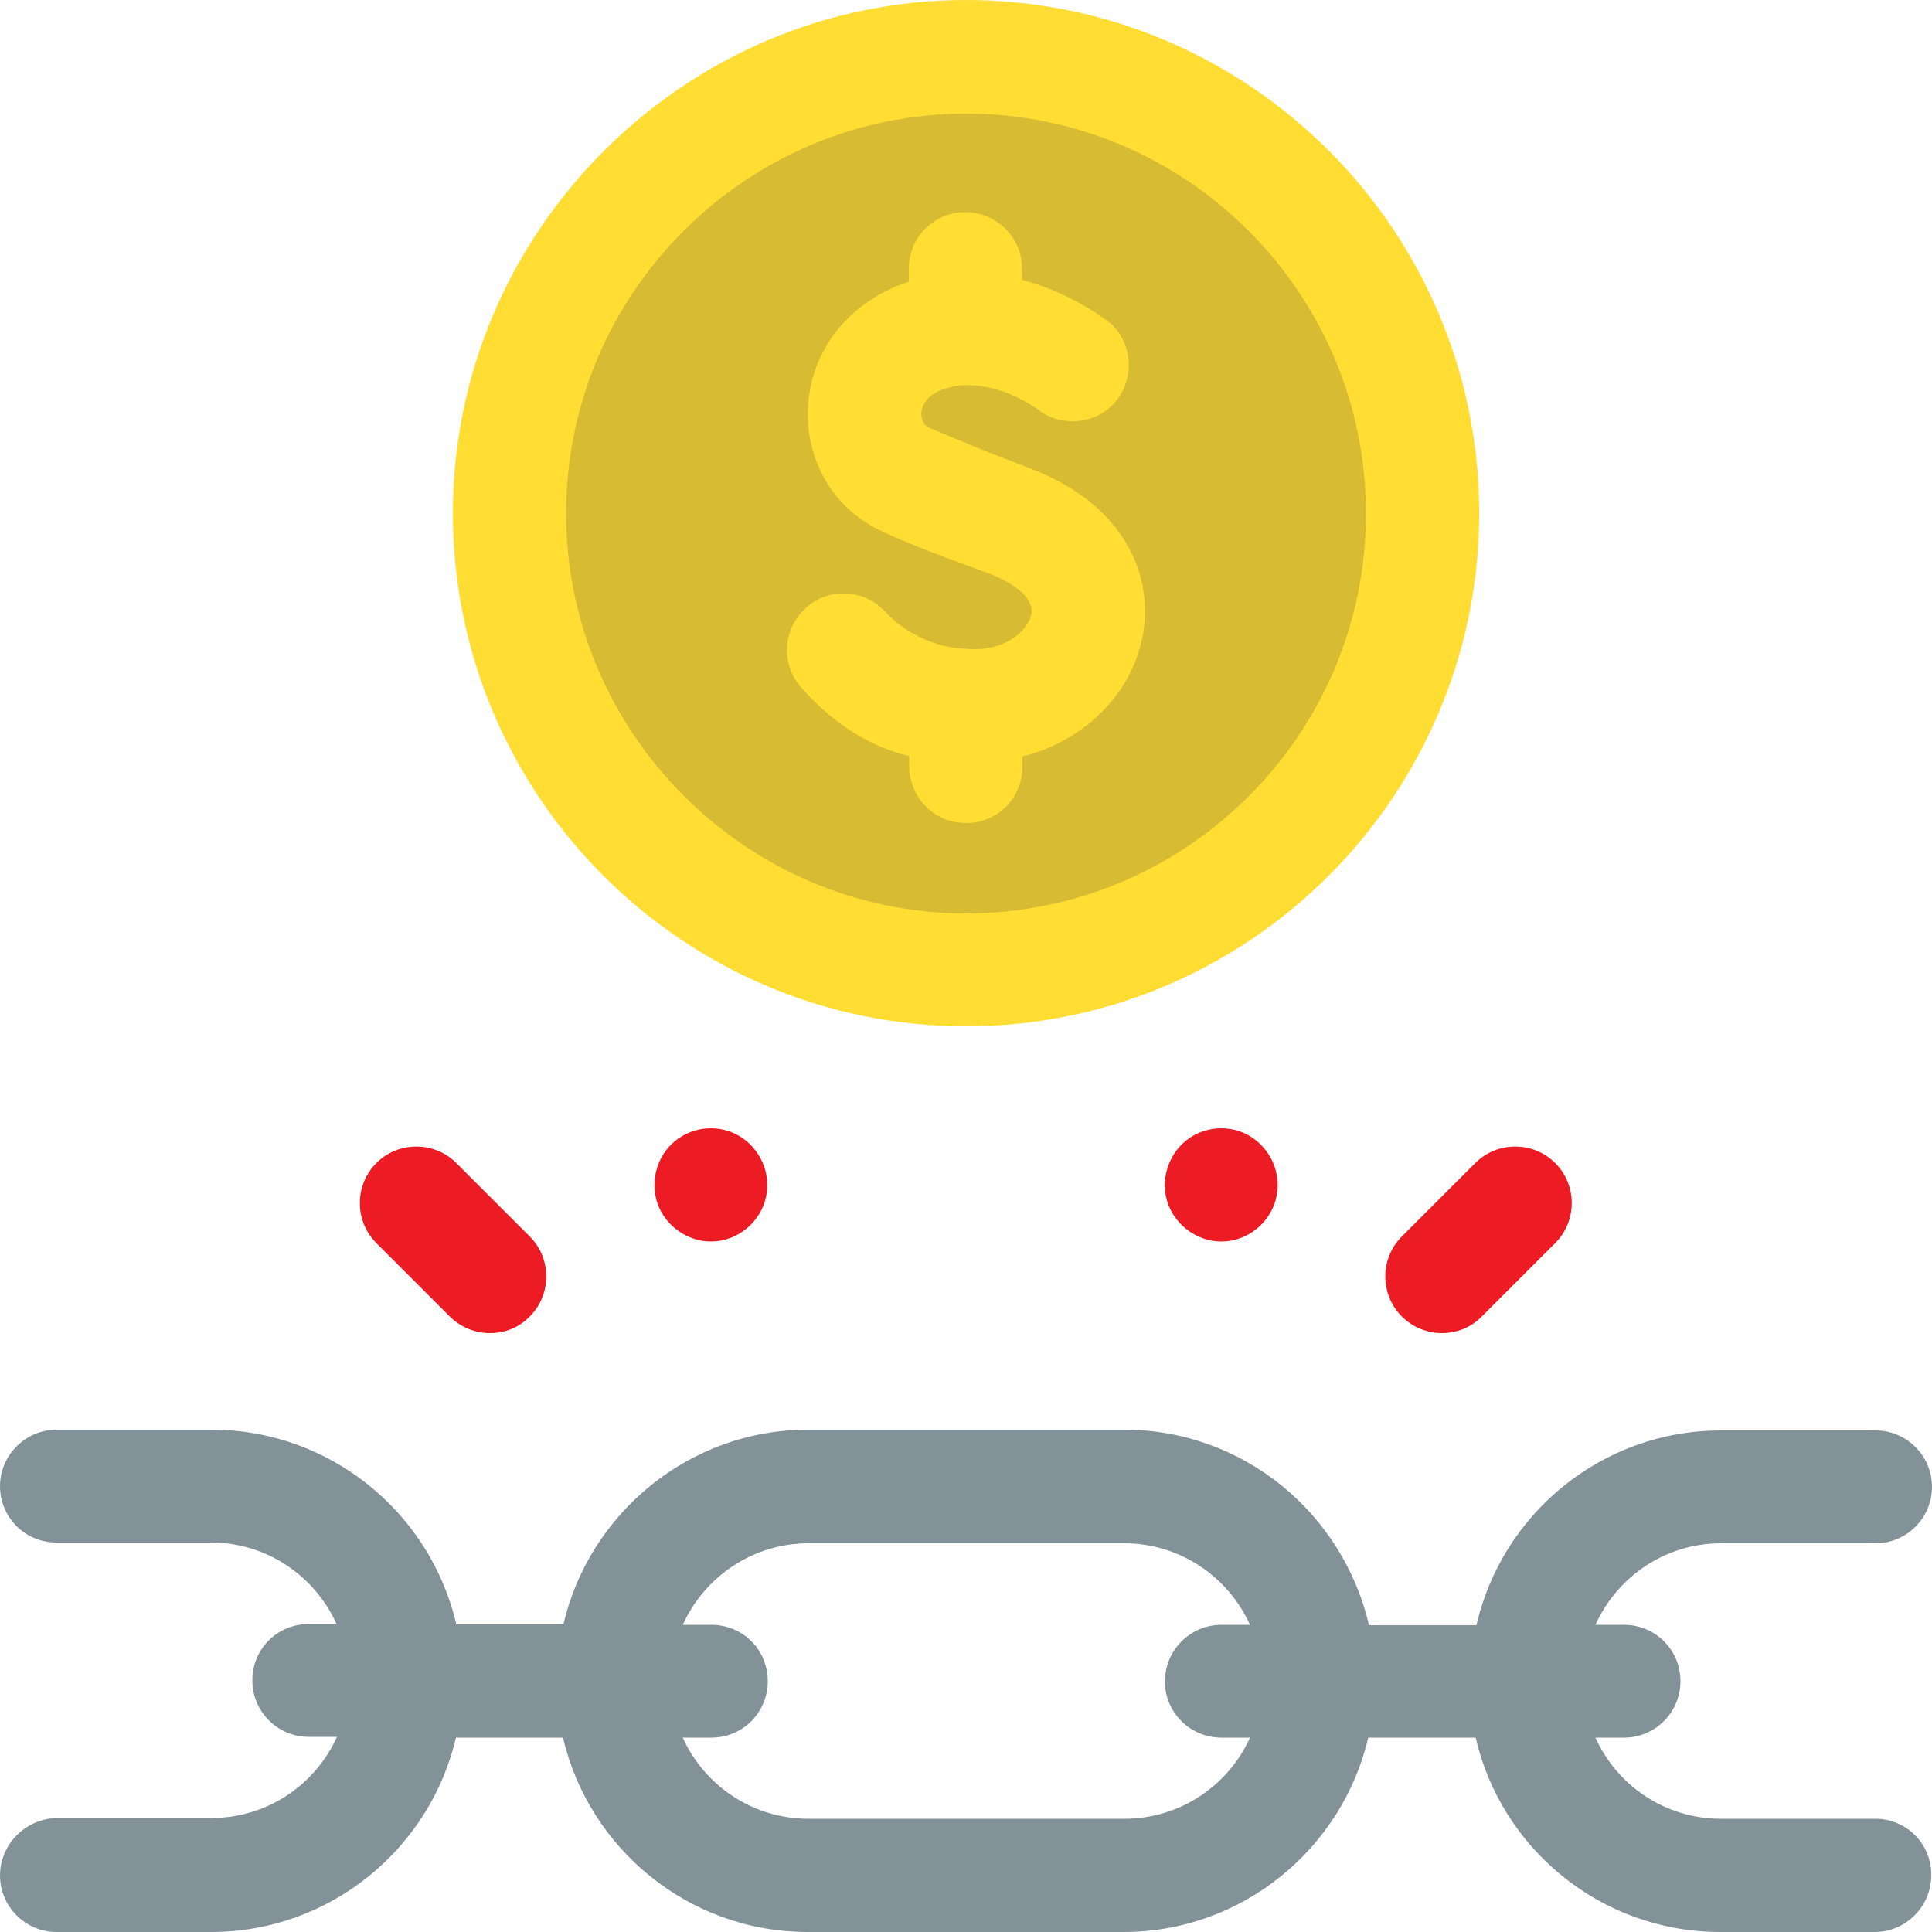 <svg width="50" height="50" viewBox="0 0 50 50" fill="none" xmlns="http://www.w3.org/2000/svg">
<g clip-path="url(#clip0_5349_17269)">
<path d="M48.54 47.07H44.54C43.09 47.07 41.85 46.21 41.29 44.97H42.03C42.84 44.97 43.49 44.31 43.49 43.51C43.49 42.69 42.83 42.05 42.03 42.05H41.29C41.85 40.81 43.09 39.94 44.54 39.94H48.54C49.34 39.94 50 39.29 50 38.48C50 37.67 49.34 37.02 48.54 37.02H44.54C41.45 37.02 38.87 39.18 38.21 42.06H35.43C34.75 39.15 32.17 37 29.09 37H20.91C17.84 37 15.25 39.16 14.58 42.04H11.81C11.14 39.15 8.55 37 5.47 37H1.47C0.66 37 0 37.66 0 38.46C0 39.28 0.66 39.92 1.46 39.92H5.46C6.91 39.92 8.15 40.79 8.71 42.03H7.99C7.17 42.03 6.53 42.68 6.53 43.49C6.53 44.29 7.18 44.95 7.99 44.95H8.72C8.16 46.19 6.92 47.05 5.47 47.05H1.47C0.66 47.07 0 47.73 0 48.54C0 49.34 0.66 50 1.46 50H5.46C8.55 50 11.13 47.84 11.8 44.97H14.57C15.24 47.84 17.82 50 20.9 50H29.08C32.15 50 34.74 47.84 35.41 44.97H38.19C38.85 47.84 41.43 50 44.52 50H48.52C49.32 50 49.98 49.34 49.98 48.54C50 47.73 49.34 47.07 48.54 47.07ZM31.61 44.97H32.35C31.79 46.21 30.54 47.07 29.1 47.07H20.92C19.48 47.07 18.23 46.21 17.67 44.97H18.41C19.23 44.97 19.87 44.31 19.87 43.51C19.87 42.69 19.22 42.05 18.41 42.05H17.67C18.23 40.81 19.48 39.94 20.92 39.94H29.1C30.54 39.94 31.79 40.81 32.35 42.05H31.61C30.81 42.05 30.15 42.7 30.15 43.51C30.14 44.31 30.8 44.97 31.61 44.97Z" fill="#839299"/>
<path d="M37.319 34.5C36.949 34.5 36.569 34.36 36.279 34.07C35.709 33.5 35.709 32.57 36.279 32L38.179 30.1C38.749 29.53 39.679 29.53 40.249 30.1C40.819 30.67 40.819 31.6 40.249 32.17L38.349 34.07C38.069 34.36 37.689 34.5 37.319 34.5Z" fill="#ED1C24"/>
<path d="M12.68 34.5C12.31 34.5 11.93 34.36 11.64 34.07L9.74 32.17C9.17 31.6 9.17 30.67 9.74 30.1C10.31 29.53 11.24 29.53 11.81 30.1L13.71 32C14.28 32.57 14.28 33.5 13.71 34.07C13.43 34.36 13.06 34.5 12.68 34.5Z" fill="#ED1C24"/>
<path d="M31.61 32.13C31 32.13 30.439 31.73 30.23 31.16C30.02 30.59 30.209 29.92 30.68 29.53C31.149 29.14 31.84 29.09 32.359 29.41C32.88 29.73 33.16 30.35 33.039 30.95C32.91 31.62 32.3 32.13 31.61 32.13Z" fill="#ED1C24"/>
<path d="M18.4 32.13C17.79 32.13 17.23 31.73 17.02 31.16C16.82 30.59 16.99 29.92 17.47 29.53C17.94 29.14 18.63 29.09 19.15 29.41C19.67 29.73 19.95 30.35 19.83 30.95C19.7 31.62 19.09 32.13 18.4 32.13Z" fill="#ED1C24"/>
<path d="M25 25.22C31.595 25.22 36.941 19.874 36.941 13.28C36.941 6.686 31.595 1.34 25 1.34C18.406 1.34 13.06 6.686 13.06 13.28C13.06 19.874 18.406 25.22 25 25.22Z" fill="#FFDD33"/>
<path opacity="0.19" d="M25 25.22C31.595 25.22 36.941 19.874 36.941 13.28C36.941 6.686 31.595 1.34 25 1.34C18.406 1.34 13.06 6.686 13.06 13.28C13.06 19.874 18.406 25.22 25 25.22Z" fill="#2D2F31"/>
<path d="M25.001 0C17.711 0 11.721 5.99 11.721 13.28C11.721 20.6 17.681 26.56 25.001 26.56C32.321 26.56 38.281 20.6 38.281 13.28C38.281 5.96 32.321 0 25.001 0ZM25.001 23.64C19.321 23.64 14.651 18.97 14.651 13.29C14.651 7.59 19.301 2.94 25.001 2.94C30.711 2.94 35.351 7.59 35.351 13.29C35.351 19 30.711 23.64 25.001 23.64Z" fill="#FFDD33"/>
<path d="M29.58 16.42C29.3 17.96 28.07 19.17 26.46 19.58V19.84C26.46 20.65 25.82 21.29 25.03 21.3C24.53 21.3 24.18 21.11 23.91 20.82C23.72 20.61 23.6 20.35 23.55 20.07C23.52 19.9 23.53 19.73 23.53 19.57C22.31 19.27 21.42 18.56 20.75 17.81C20.2 17.21 20.25 16.28 20.85 15.74C21.44 15.19 22.37 15.24 22.92 15.84C23.42 16.39 24.27 16.79 25.03 16.79C25.1 16.8 25.16 16.8 25.23 16.8C26.11 16.8 26.63 16.26 26.69 15.89C26.77 15.44 26.16 15.05 25.56 14.83C25.38 14.76 25.2 14.7 25.02 14.63C25.02 14.63 23.24 13.99 22.63 13.65C21.4 13 20.74 11.62 20.94 10.23C21.13 8.85 22.13 7.74 23.52 7.29V6.95C23.52 6.13 24.19 5.47 25.02 5.49C25.81 5.51 26.45 6.16 26.45 6.95V7.24C27.8 7.6 28.72 8.35 28.78 8.4C29.34 8.96 29.35 9.86 28.84 10.43C28.36 10.97 27.52 11.06 26.91 10.64V10.63C26.82 10.57 26 9.96 25.03 9.97C24.78 9.96 24.56 10.03 24.45 10.06C23.96 10.22 23.87 10.52 23.85 10.64C23.82 10.8 23.89 11.02 24.07 11.08C24.24 11.15 24.73 11.36 25.03 11.48C25.48 11.67 26.03 11.88 26.58 12.09C29.19 13.06 29.84 14.96 29.58 16.42Z" fill="#FFDD33"/>
</g>
<defs>
<clipPath id="clip0_5349_17269">
<rect width="50" height="50" fill="white"/>
</clipPath>
</defs>
</svg>
